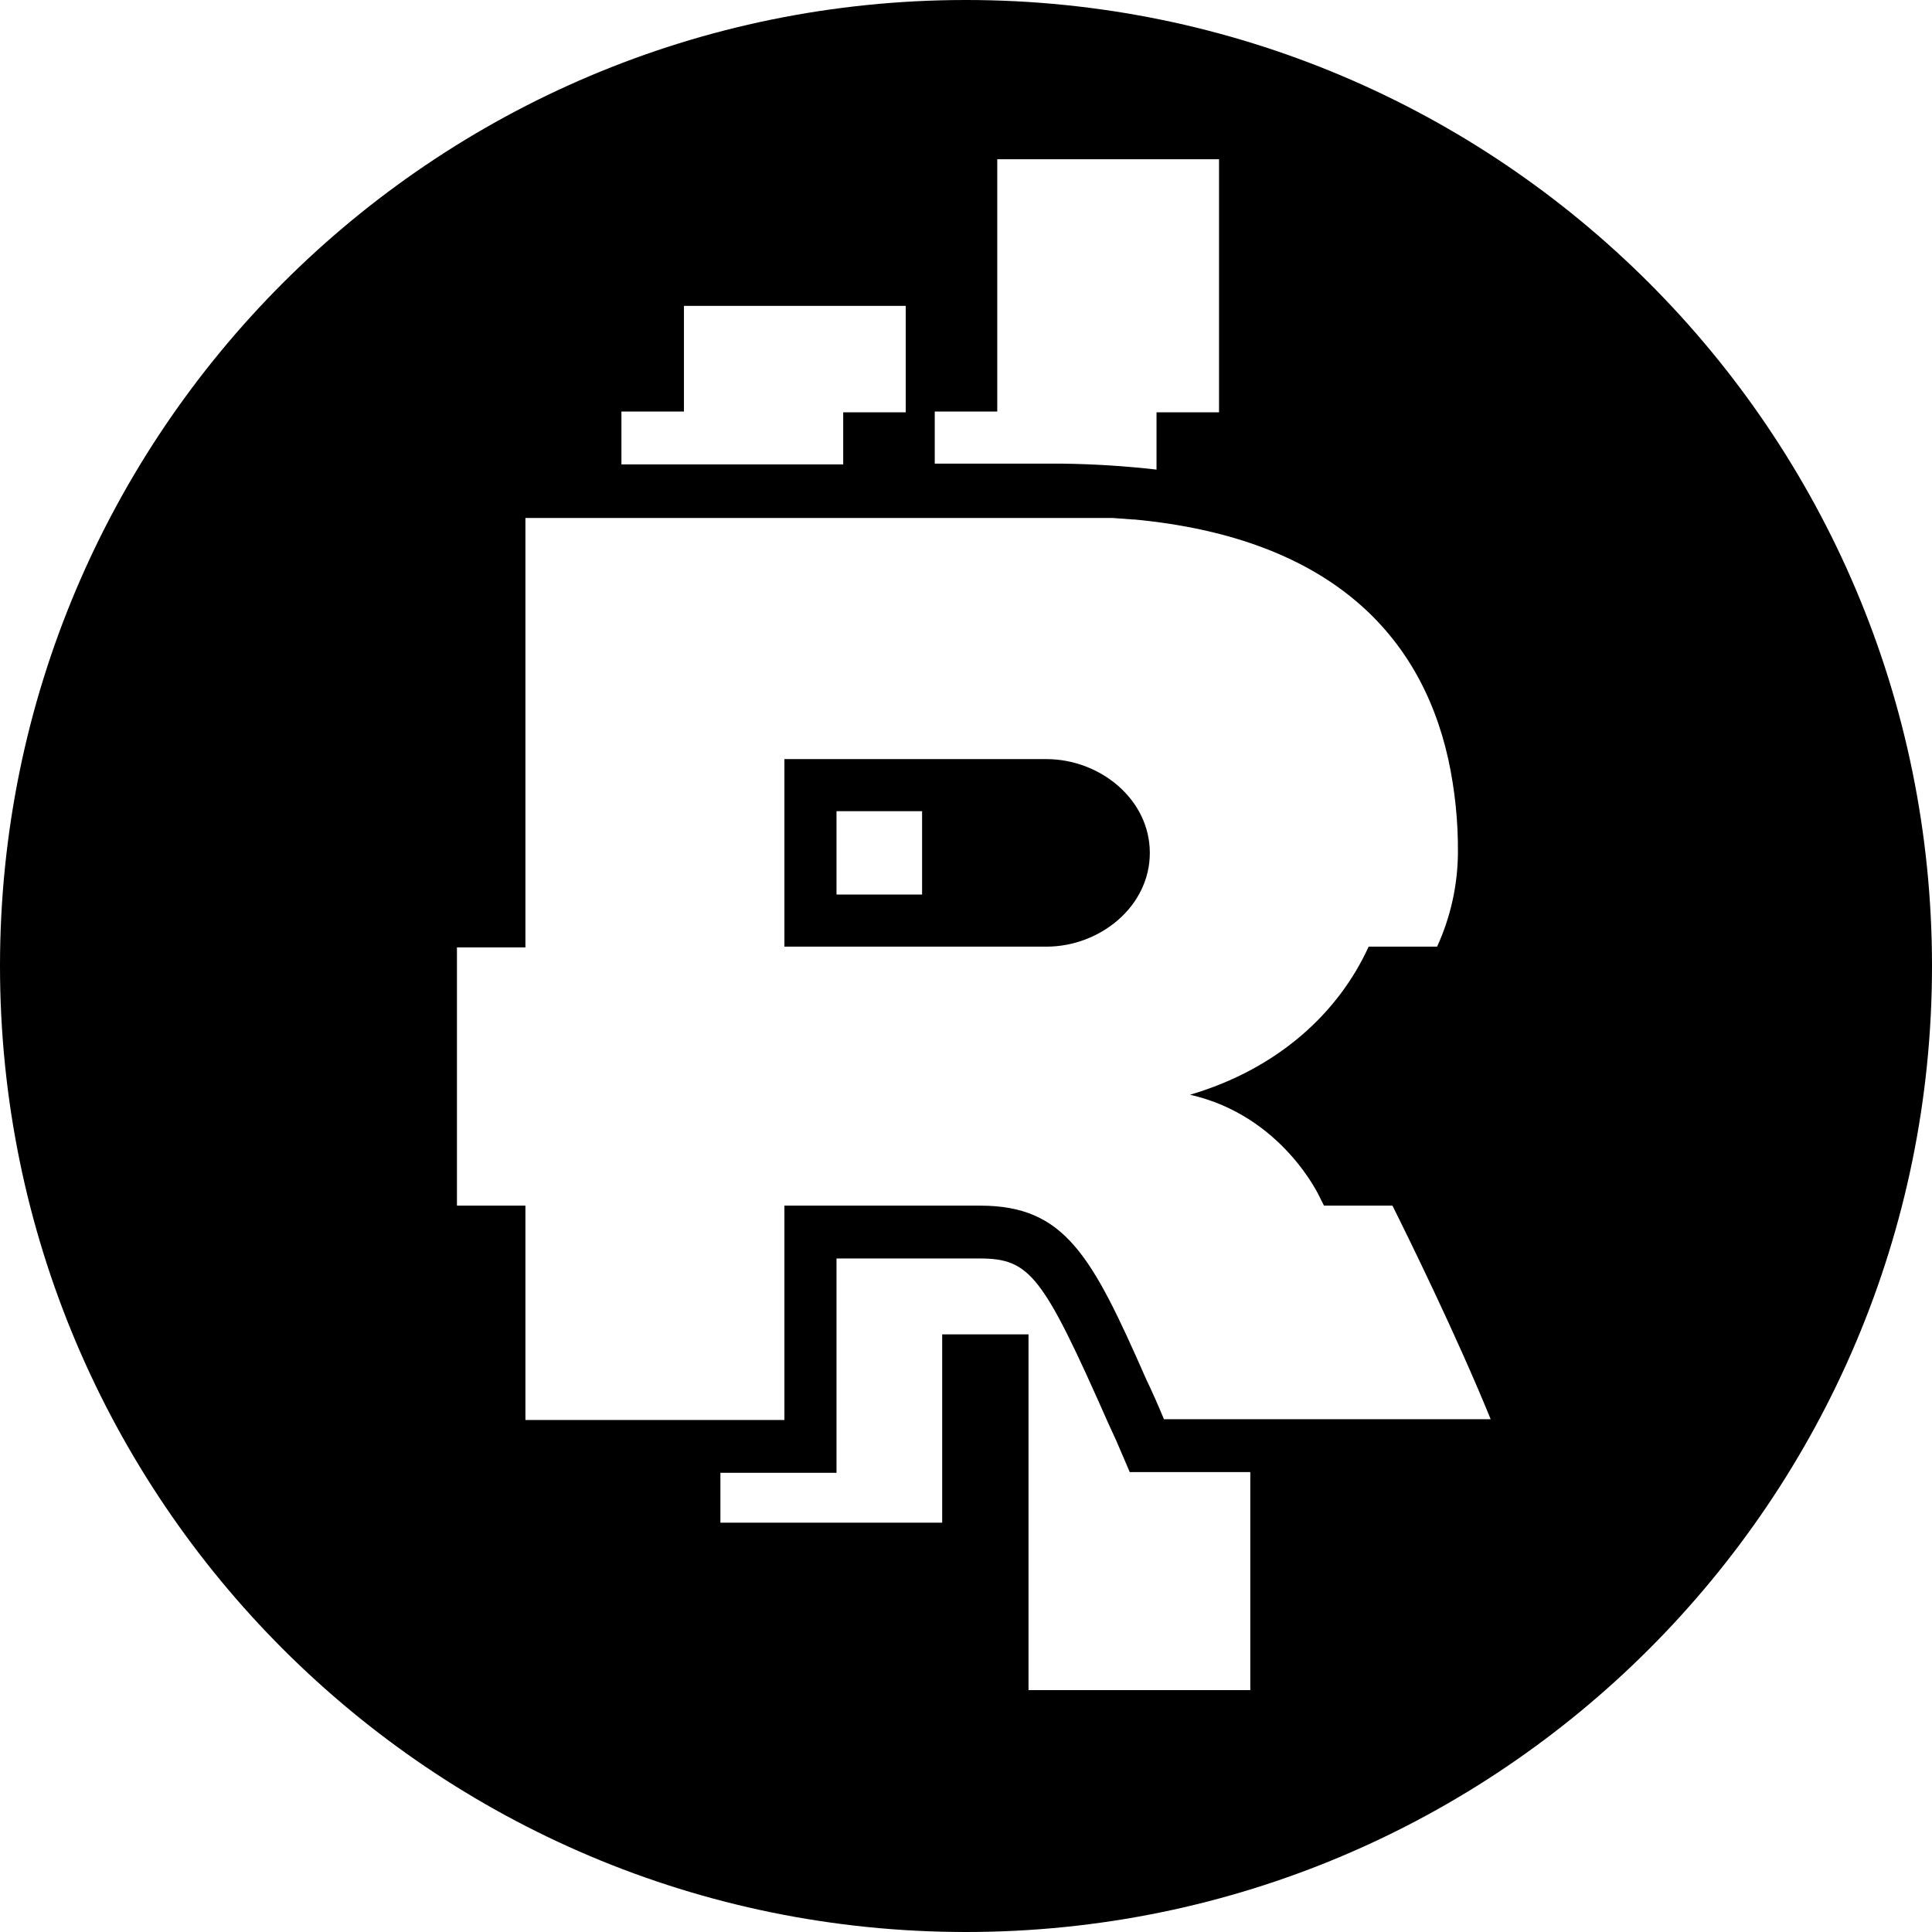 <?xml version="1.0" encoding="UTF-8"?><svg id="a" xmlns="http://www.w3.org/2000/svg" viewBox="0 0 1000 1000"><path d="M541.603,392.912h-135.593v97.072h135.593c27.735,0,53.544-20.801,53.544-48.536s-25.809-48.536-53.544-48.536Zm-64.33,70.108h-44.299v-43.143h44.299v43.143Z"/><path d="M500,0C223.858,0,0,223.858,0,500s223.858,500,500,500,500-223.858,500-500S776.142,0,500,0Zm-16.179,213.02h32.358V82.435h114.792V213.405h-32.357v29.661c-16.117-1.843-32.316-2.871-48.536-3.082h-66.256v-26.965Zm-162.172,0h32.358v-54.7h114.792v55.085h-32.358v26.965h-114.792v-27.35Zm325.501,661.787h-114.792v-184.129h-44.684v97.458h-114.792v-25.809h60.093v-110.94h73.96c26.194,0,32.743,8.475,66.641,85.131l4.237,9.245,6.934,16.179h62.404v112.866Zm-44.684-140.216c-3.082-7.447-6.163-14.381-9.245-20.801-28.12-63.945-41.988-89.754-85.901-89.754h-101.31v110.94h-134.053v-110.94h-35.439v-133.667h35.439v-222.265h303.929l10.401,.77h.77c97.843,9.245,147.535,56.626,162.558,124.037,3.458,15.944,5.137,32.222,5.008,48.536-.127,16.759-3.803,33.301-10.786,48.536h-35.439c-15.408,33.898-46.61,63.174-92.45,76.656,47.766,10.786,67.026,52.774,67.026,52.774l2.311,4.622h35.439c7.704,15.408,33.128,67.026,50.847,110.555h-169.106Z"/></svg>